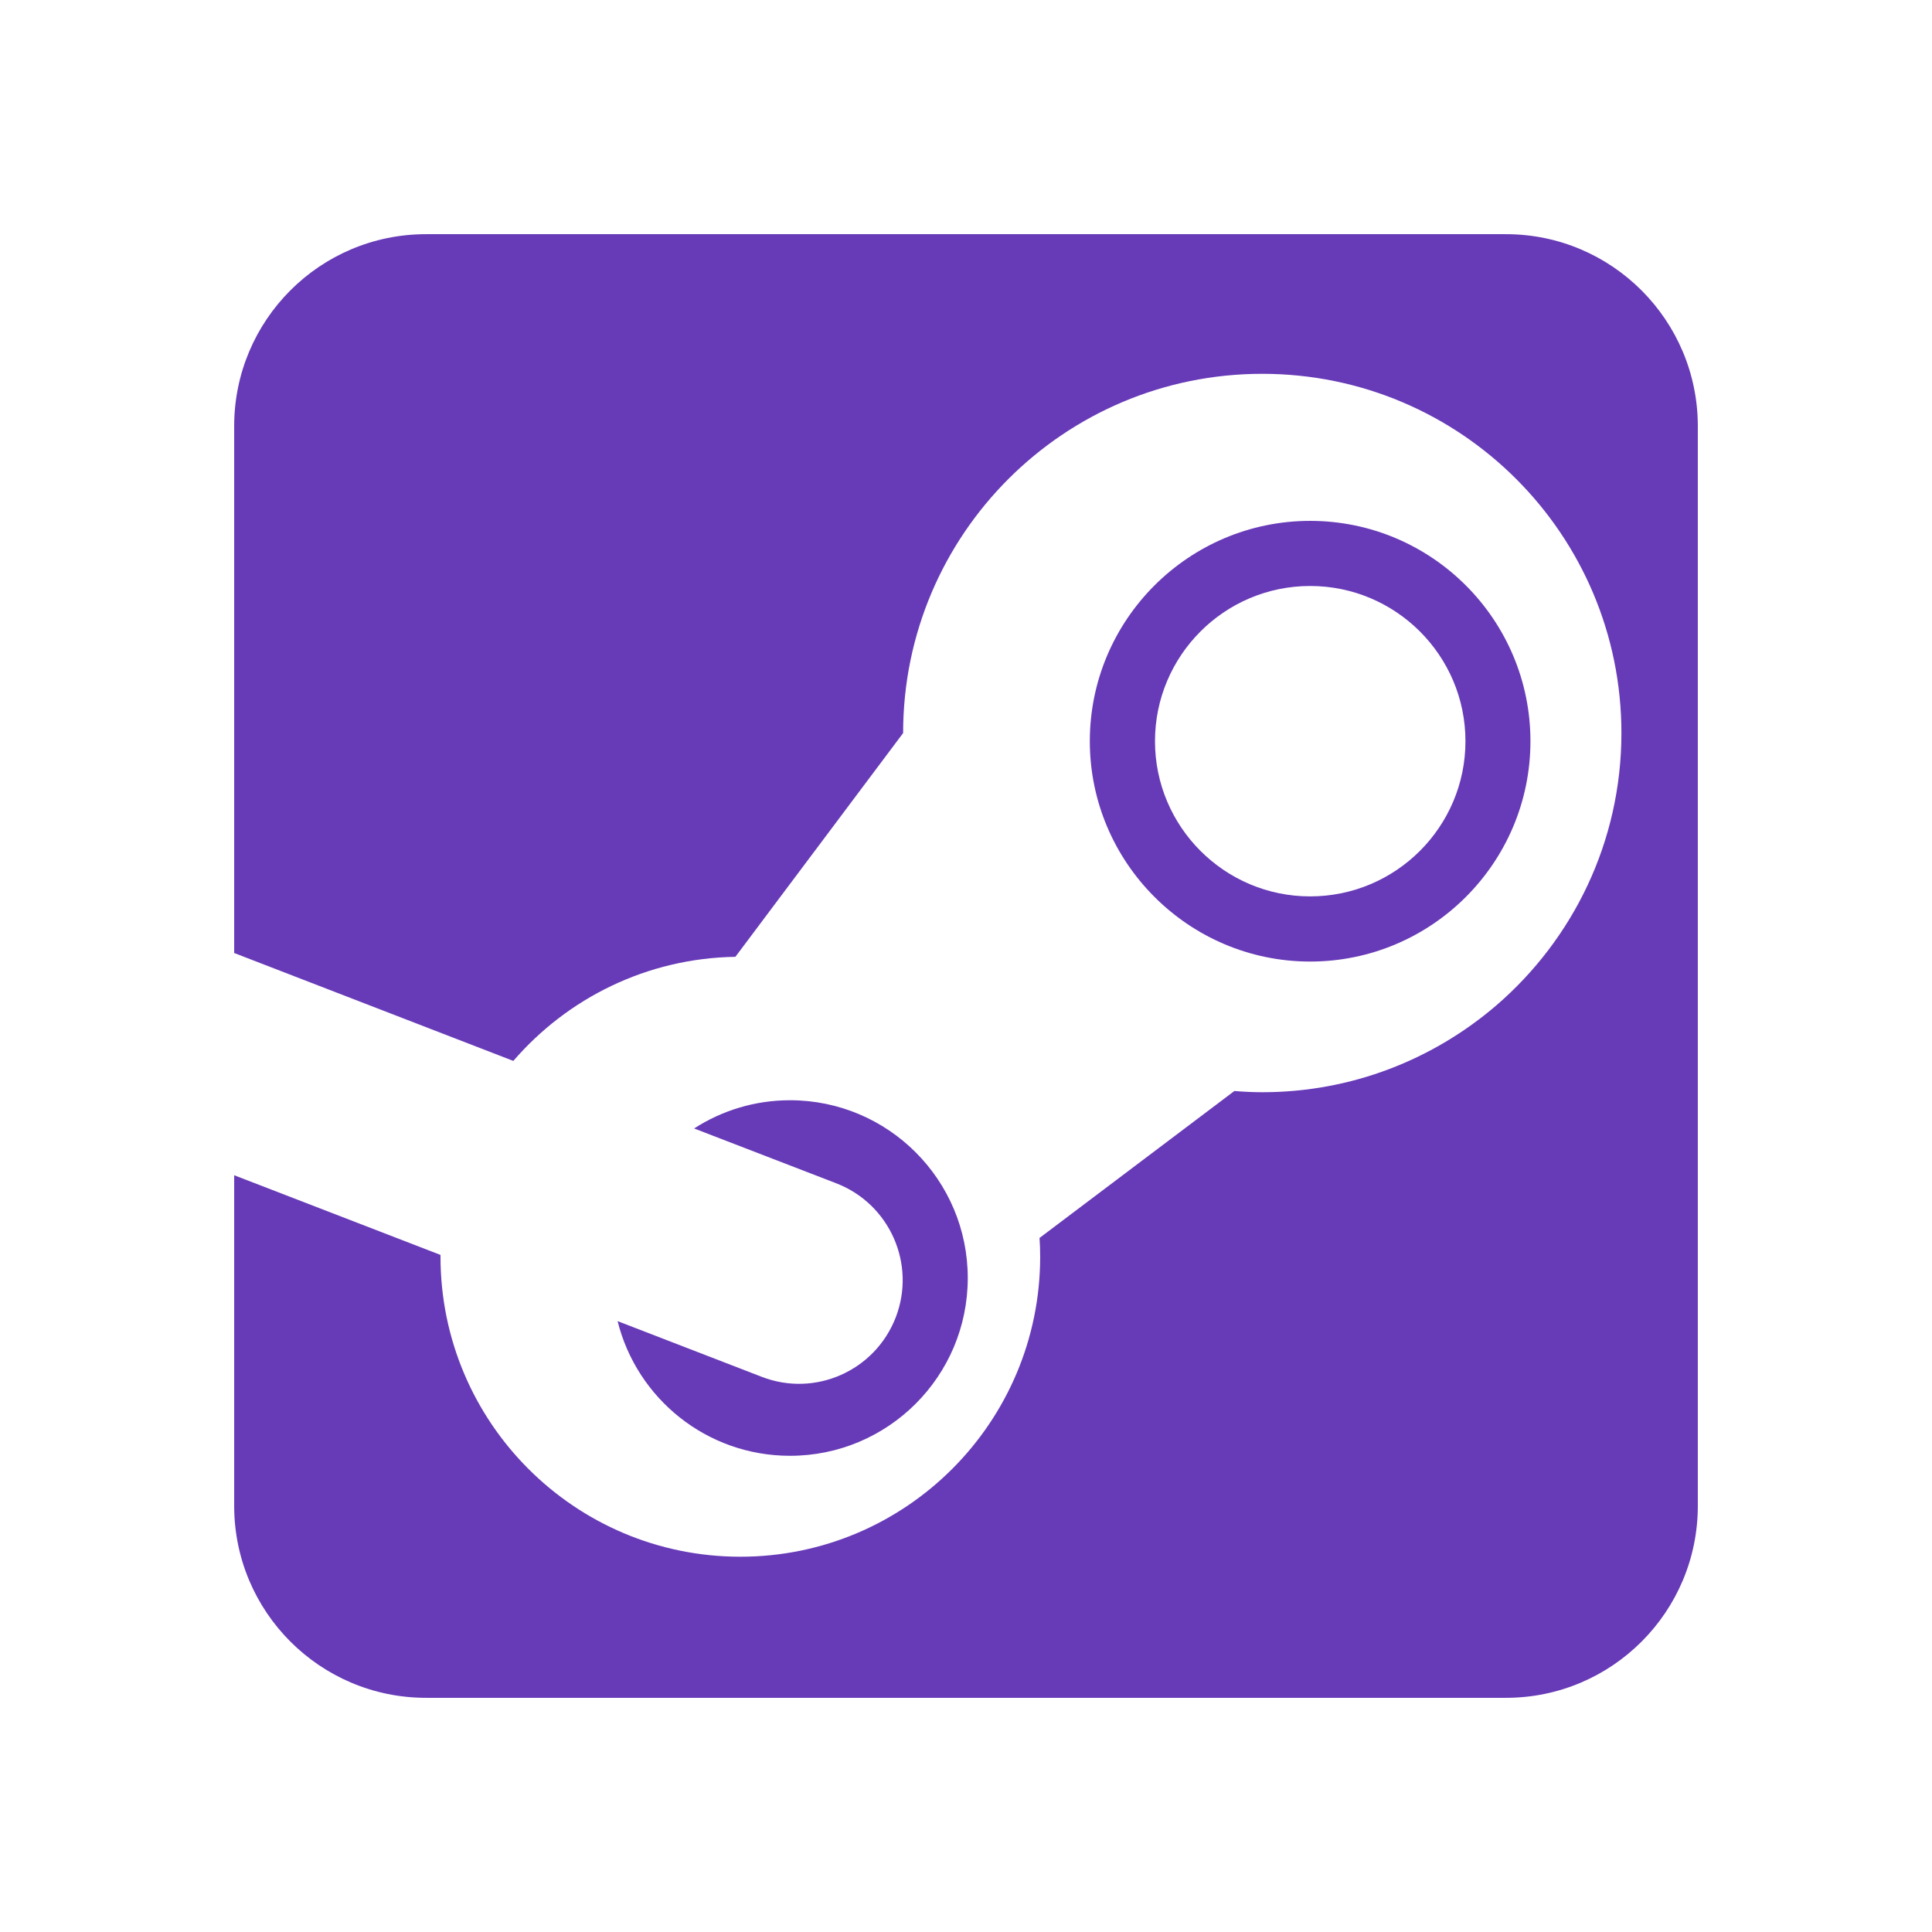 <svg width="33" height="33" viewBox="0 0 33 33" fill="none" xmlns="http://www.w3.org/2000/svg">
<g id="Group" filter="url(#filter0_d)">
<g id="Group_2">
<path id="Vector" d="M13.008 19.516L10.549 18.566C10.878 19.887 12.07 20.866 13.494 20.866C15.17 20.866 16.53 19.507 16.53 17.829C16.53 16.154 15.17 14.793 13.494 14.793C12.89 14.793 12.328 14.971 11.856 15.275L14.285 16.212C15.197 16.565 15.651 17.59 15.3 18.502C14.946 19.415 13.922 19.872 13.008 19.516Z" fill="#673AB7"/>
<path id="Vector_2" d="M22.378 12.424C24.454 12.424 26.141 10.736 26.141 8.66C26.141 6.584 24.454 4.897 22.378 4.897C20.305 4.897 18.615 6.584 18.615 8.66C18.615 10.734 20.305 12.424 22.378 12.424ZM22.378 6.009C23.842 6.009 25.031 7.198 25.031 8.66C25.031 10.122 23.842 11.311 22.378 11.311C20.916 11.311 19.728 10.122 19.728 8.66C19.728 7.198 20.916 6.009 22.378 6.009Z" fill="#673AB7"/>
<path id="Vector_3" d="M25.723 0H7.277C5.466 0 4 1.468 4 3.278V12.278L8.768 14.121C9.691 13.052 11.044 12.368 12.561 12.343L15.426 8.521C15.426 5.132 18.174 2.385 21.56 2.385C24.949 2.385 27.695 5.132 27.695 8.521C27.695 10.38 26.865 12.047 25.558 13.173C24.482 14.096 23.087 14.656 21.56 14.656C21.4 14.656 21.241 14.648 21.084 14.635L17.756 17.145C17.763 17.25 17.767 17.357 17.767 17.464C17.767 20.292 15.474 22.59 12.646 22.59C9.817 22.59 7.524 20.294 7.524 17.464C7.524 17.456 7.524 17.445 7.524 17.435L4 16.074V21.722C4 23.532 5.468 25 7.277 25H25.723C27.532 25 29 23.532 29 21.722V3.28C29 1.47 27.532 0 25.723 0Z" fill="#673AB7"/>
</g>
</g>
<defs>
<filter id="filter0_d" x="0" y="0" width="33" height="33" filterUnits="userSpaceOnUse" color-interpolation-filters="sRGB">
<feFlood flood-opacity="0" result="BackgroundImageFix"/>
<feColorMatrix in="SourceAlpha" type="matrix" values="0 0 0 0 0 0 0 0 0 0 0 0 0 0 0 0 0 0 127 0"/>
<feOffset dy="4"/>
<feGaussianBlur stdDeviation="2"/>
<feColorMatrix type="matrix" values="0 0 0 0 0 0 0 0 0 0 0 0 0 0 0 0 0 0 0.25 0"/>
<feBlend mode="normal" in2="BackgroundImageFix" result="effect1_dropShadow"/>
<feBlend mode="normal" in="SourceGraphic" in2="effect1_dropShadow" result="shape"/>
</filter>
</defs>
</svg>
